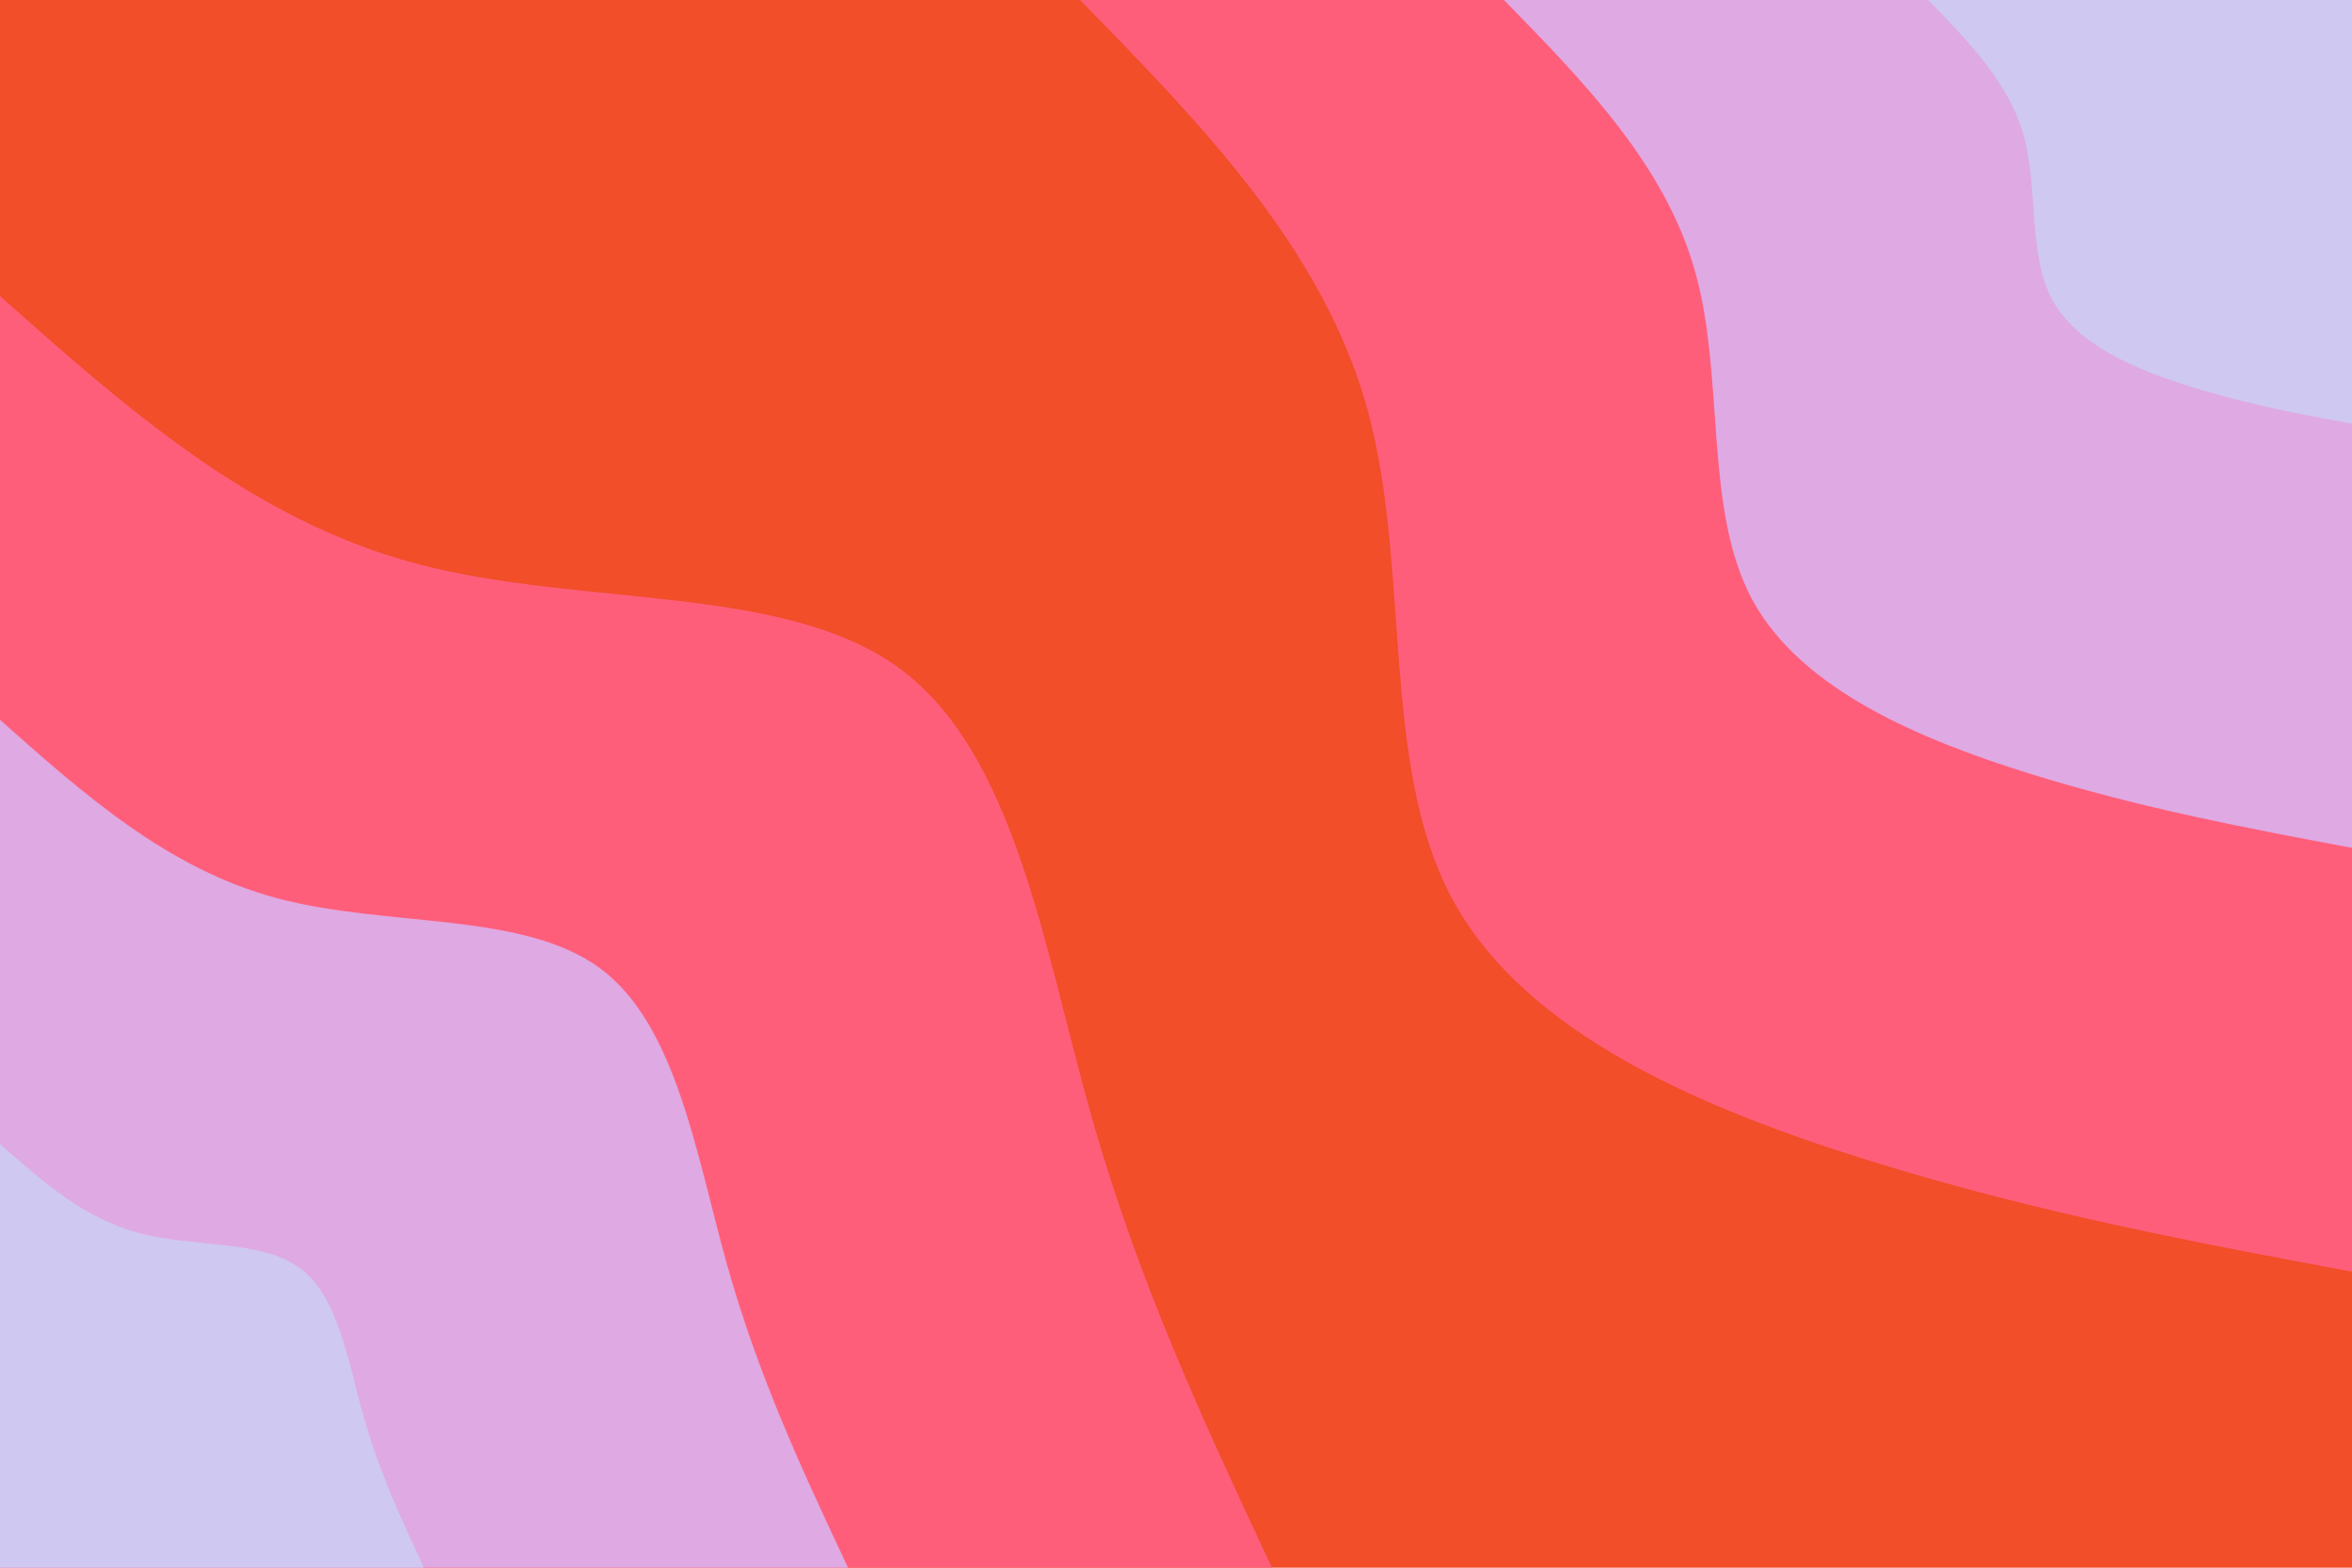 <svg id="visual" viewBox="0 0 900 600" width="900" height="600" xmlns="http://www.w3.org/2000/svg" xmlns:xlink="http://www.w3.org/1999/xlink" version="1.1"><rect x="0" y="0" width="900" height="600" fill="#F14E29"></rect><defs><linearGradient id="grad1_0" x1="33.3%" y1="0%" x2="100%" y2="100%"><stop offset="20%" stop-color="#cfc8f0" stop-opacity="1"></stop><stop offset="80%" stop-color="#cfc8f0" stop-opacity="1"></stop></linearGradient></defs><defs><linearGradient id="grad1_1" x1="33.3%" y1="0%" x2="100%" y2="100%"><stop offset="20%" stop-color="#cfc8f0" stop-opacity="1"></stop><stop offset="80%" stop-color="#f883bb" stop-opacity="1"></stop></linearGradient></defs><defs><linearGradient id="grad1_2" x1="33.3%" y1="0%" x2="100%" y2="100%"><stop offset="20%" stop-color="#f14e29" stop-opacity="1"></stop><stop offset="80%" stop-color="#f883bb" stop-opacity="1"></stop></linearGradient></defs><defs><linearGradient id="grad2_0" x1="0%" y1="0%" x2="66.7%" y2="100%"><stop offset="20%" stop-color="#cfc8f0" stop-opacity="1"></stop><stop offset="80%" stop-color="#cfc8f0" stop-opacity="1"></stop></linearGradient></defs><defs><linearGradient id="grad2_1" x1="0%" y1="0%" x2="66.7%" y2="100%"><stop offset="20%" stop-color="#f883bb" stop-opacity="1"></stop><stop offset="80%" stop-color="#cfc8f0" stop-opacity="1"></stop></linearGradient></defs><defs><linearGradient id="grad2_2" x1="0%" y1="0%" x2="66.7%" y2="100%"><stop offset="20%" stop-color="#f883bb" stop-opacity="1"></stop><stop offset="80%" stop-color="#f14e29" stop-opacity="1"></stop></linearGradient></defs><g transform="translate(900, 0)"><path d="M0 486.7C-60 475.5 -120 464.3 -184.1 444.4C-248.1 424.5 -316.2 396 -344.2 344.2C-372.1 292.4 -359.9 217.4 -376.9 156.1C-394 94.9 -440.4 47.4 -486.7 0L0 0Z" fill="#ff5e7b"></path><path d="M0 324.5C-40 317 -80 309.5 -122.7 296.3C-165.4 283 -210.8 264 -229.5 229.5C-248.1 194.9 -239.9 144.9 -251.3 104.1C-262.7 63.3 -293.6 31.6 -324.5 0L0 0Z" fill="#dfa9e3"></path><path d="M0 162.2C-20 158.5 -40 154.8 -61.4 148.1C-82.7 141.5 -105.4 132 -114.7 114.7C-124 97.5 -120 72.5 -125.6 52C-131.3 31.6 -146.8 15.8 -162.2 0L0 0Z" fill="#cfc8f0"></path></g><g transform="translate(0, 600)"><path d="M0 -486.7C48.1 -443.9 96.3 -401.1 159.2 -384.3C222.1 -367.5 299.9 -376.7 344.2 -344.2C388.5 -311.6 399.4 -237.3 417.6 -173C435.8 -108.6 461.3 -54.3 486.7 0L0 0Z" fill="#ff5e7b"></path><path d="M0 -324.5C32.1 -296 64.2 -267.4 106.1 -256.2C148.1 -245 199.9 -251.2 229.5 -229.5C259 -207.7 266.3 -158.2 278.4 -115.3C290.5 -72.4 307.5 -36.2 324.5 0L0 0Z" fill="#dfa9e3"></path><path d="M0 -162.2C16 -148 32.1 -133.7 53.1 -128.1C74 -122.5 100 -125.6 114.7 -114.7C129.5 -103.9 133.1 -79.1 139.2 -57.7C145.3 -36.2 153.8 -18.1 162.2 0L0 0Z" fill="#cfc8f0"></path></g></svg>